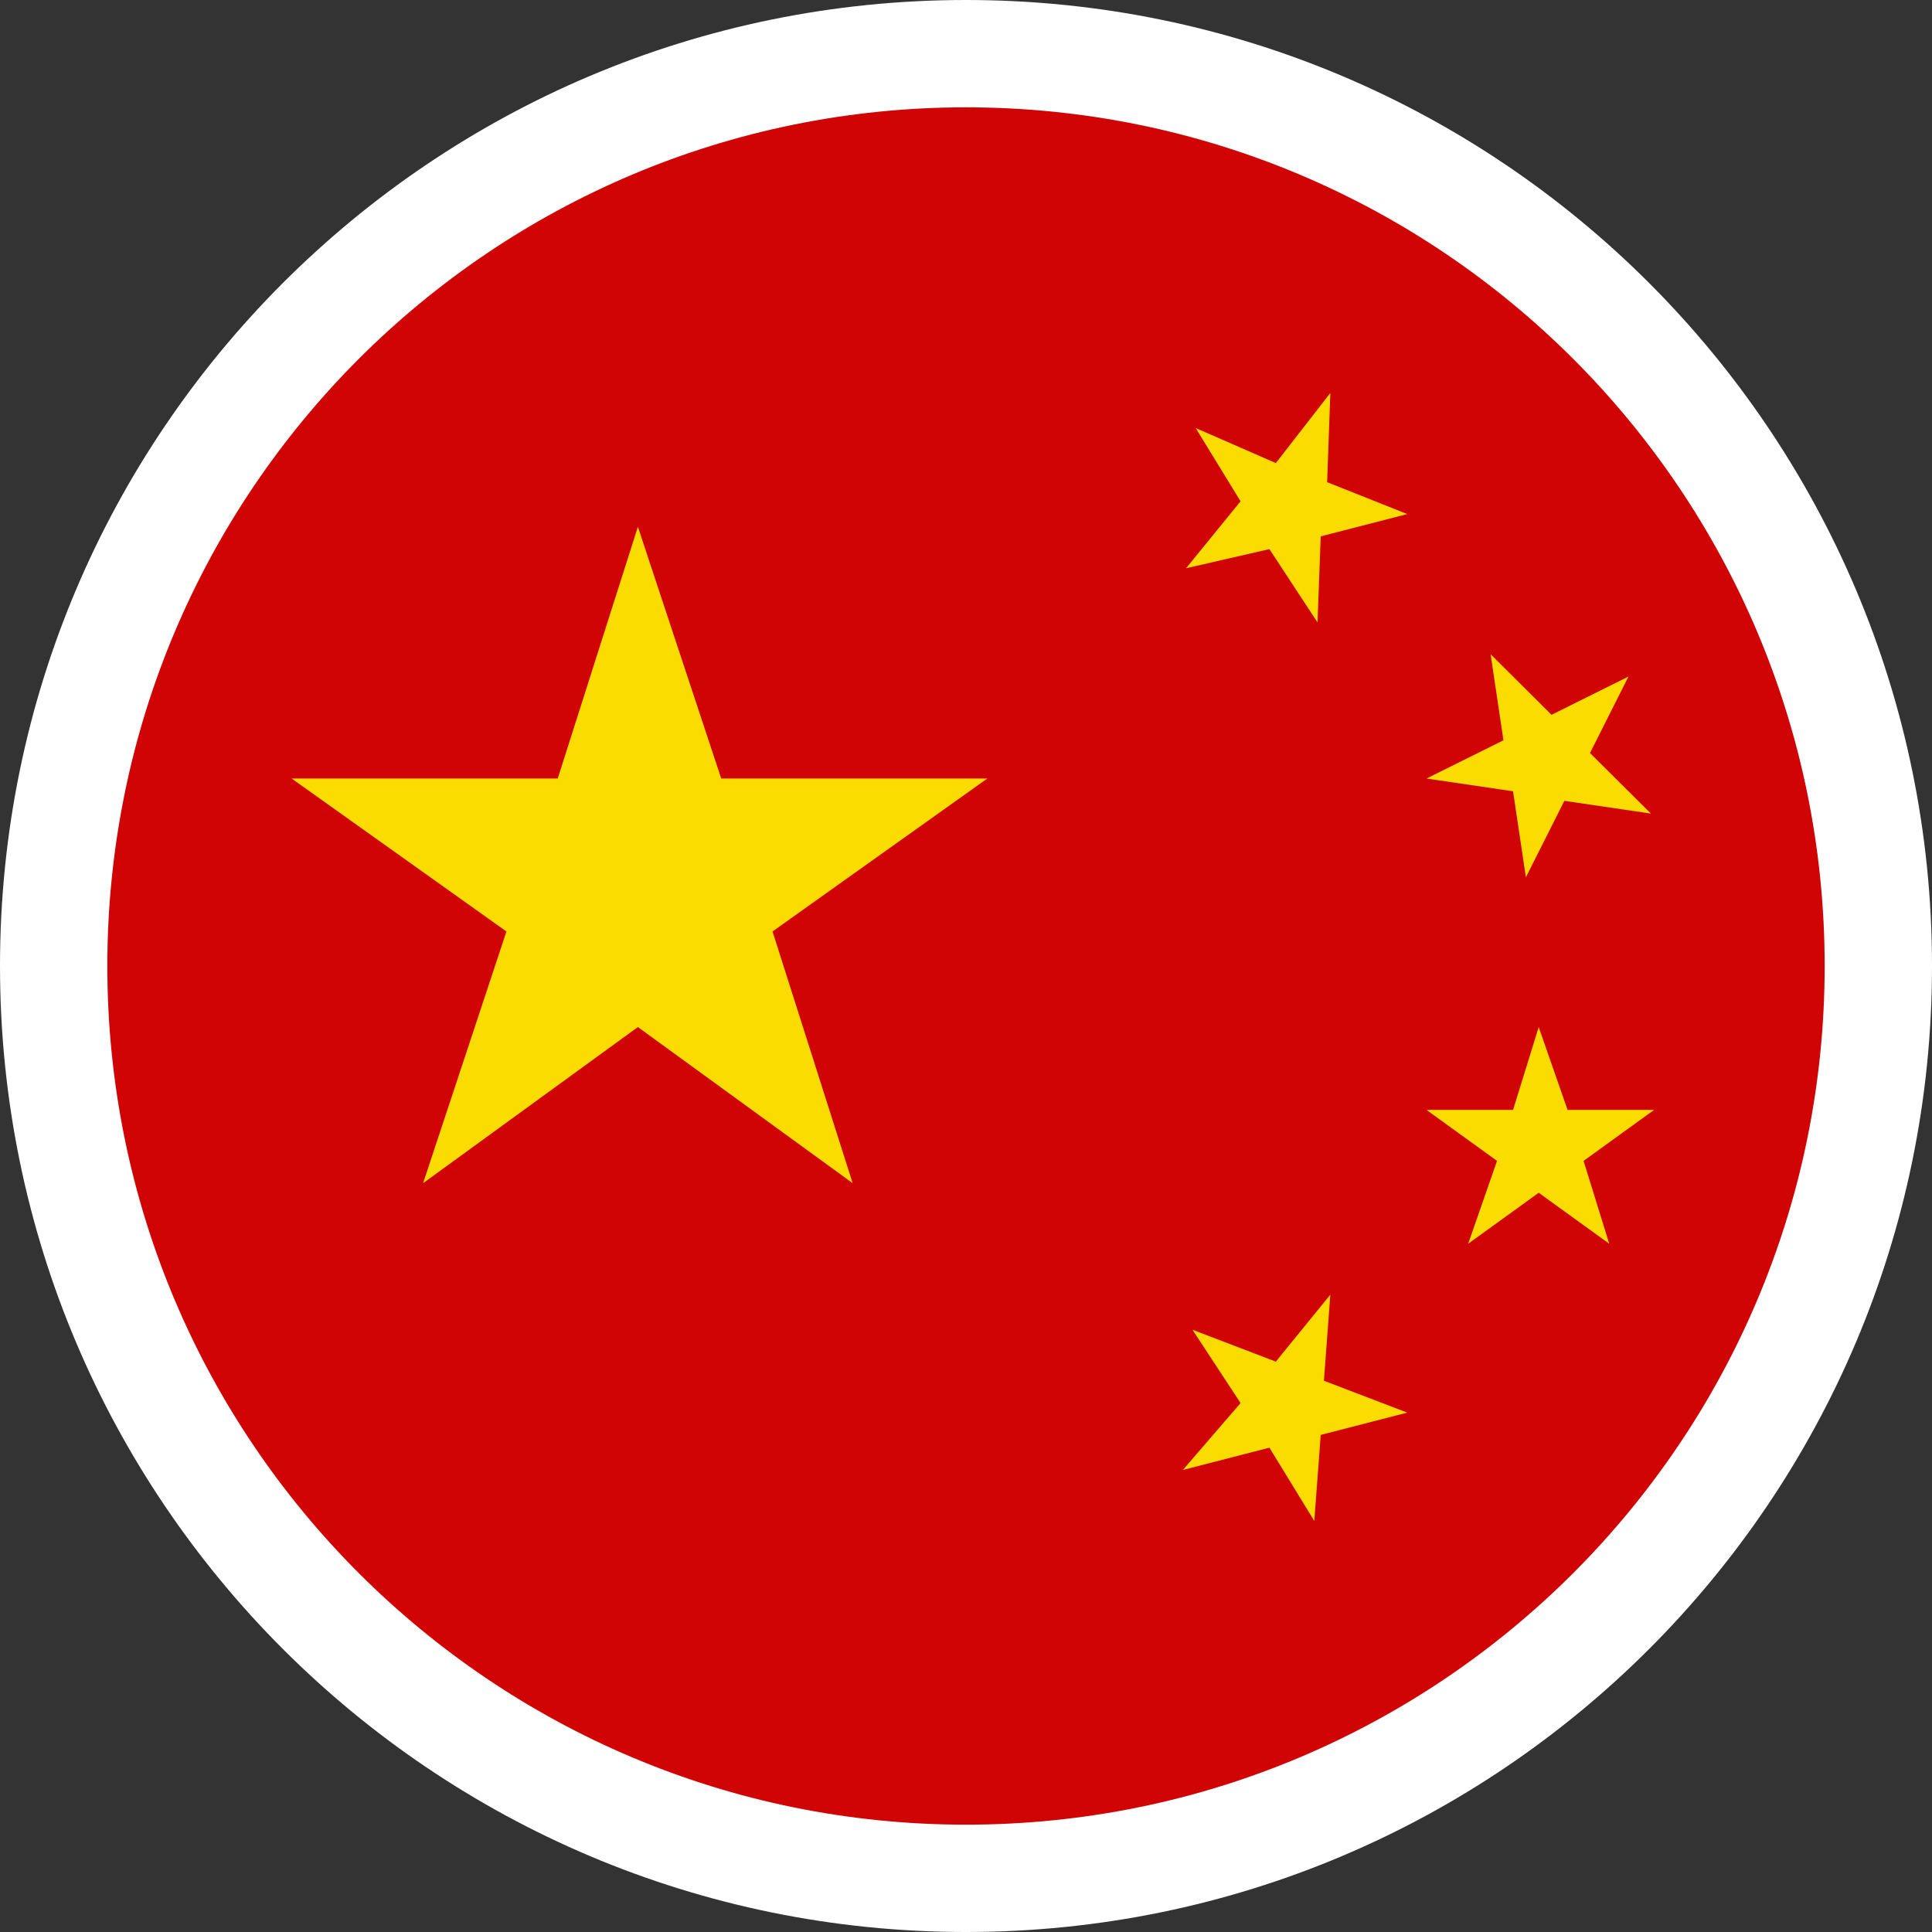 <svg fill="none" xmlns="http://www.w3.org/2000/svg" viewBox="0 0 180 180" class="design-iconfont">
  <rect x="0" y="0" width="180" height="180" fill="#333333" stroke="none"/>
  <path d="M0 90C0 40.294 40.294 0 90 0C139.706 0 180 40.294 180 90C180 139.706 139.706 180 90 180C40.294 180 0 139.706 0 90Z" fill="#fff"/>
  <path d="M10 90C10 45.817 45.817 10 90 10C134.183 10 170 45.817 170 90C170 134.183 134.183 170 90 170C45.817 170 10 134.183 10 90Z" fill="#D00404"/>
  <path d="M59.43 49.081L67.195 72.534H91.985L71.974 86.783L79.441 110.235L59.43 95.689L39.419 110.235L47.184 86.783L27.173 72.534H51.963L59.43 49.081ZM123.944 36.613L123.645 44.925L131.112 47.894L123.048 49.972L122.749 57.987L118.269 51.16L110.503 52.941L115.581 46.706L111.399 39.879L118.866 43.144L123.944 36.613ZM151.72 63.034L148.137 70.159L153.811 75.799L145.747 74.612L142.163 81.737L140.968 73.721L132.904 72.534L140.072 68.972L138.878 60.956L144.553 66.597L151.72 63.034ZM143.358 95.689L146.046 103.407H154.11L147.539 108.157L149.928 115.876L143.358 111.126L136.787 115.876L139.475 108.157L132.904 103.407H140.968L143.358 95.689ZM123.943 120.625L123.346 128.641L131.112 131.61L123.048 133.687L122.45 141.703L118.269 134.875L110.205 136.953L115.581 130.719L111.101 123.891L118.866 126.86L123.943 120.625Z" fill="#FBDC00"/>
</svg>

